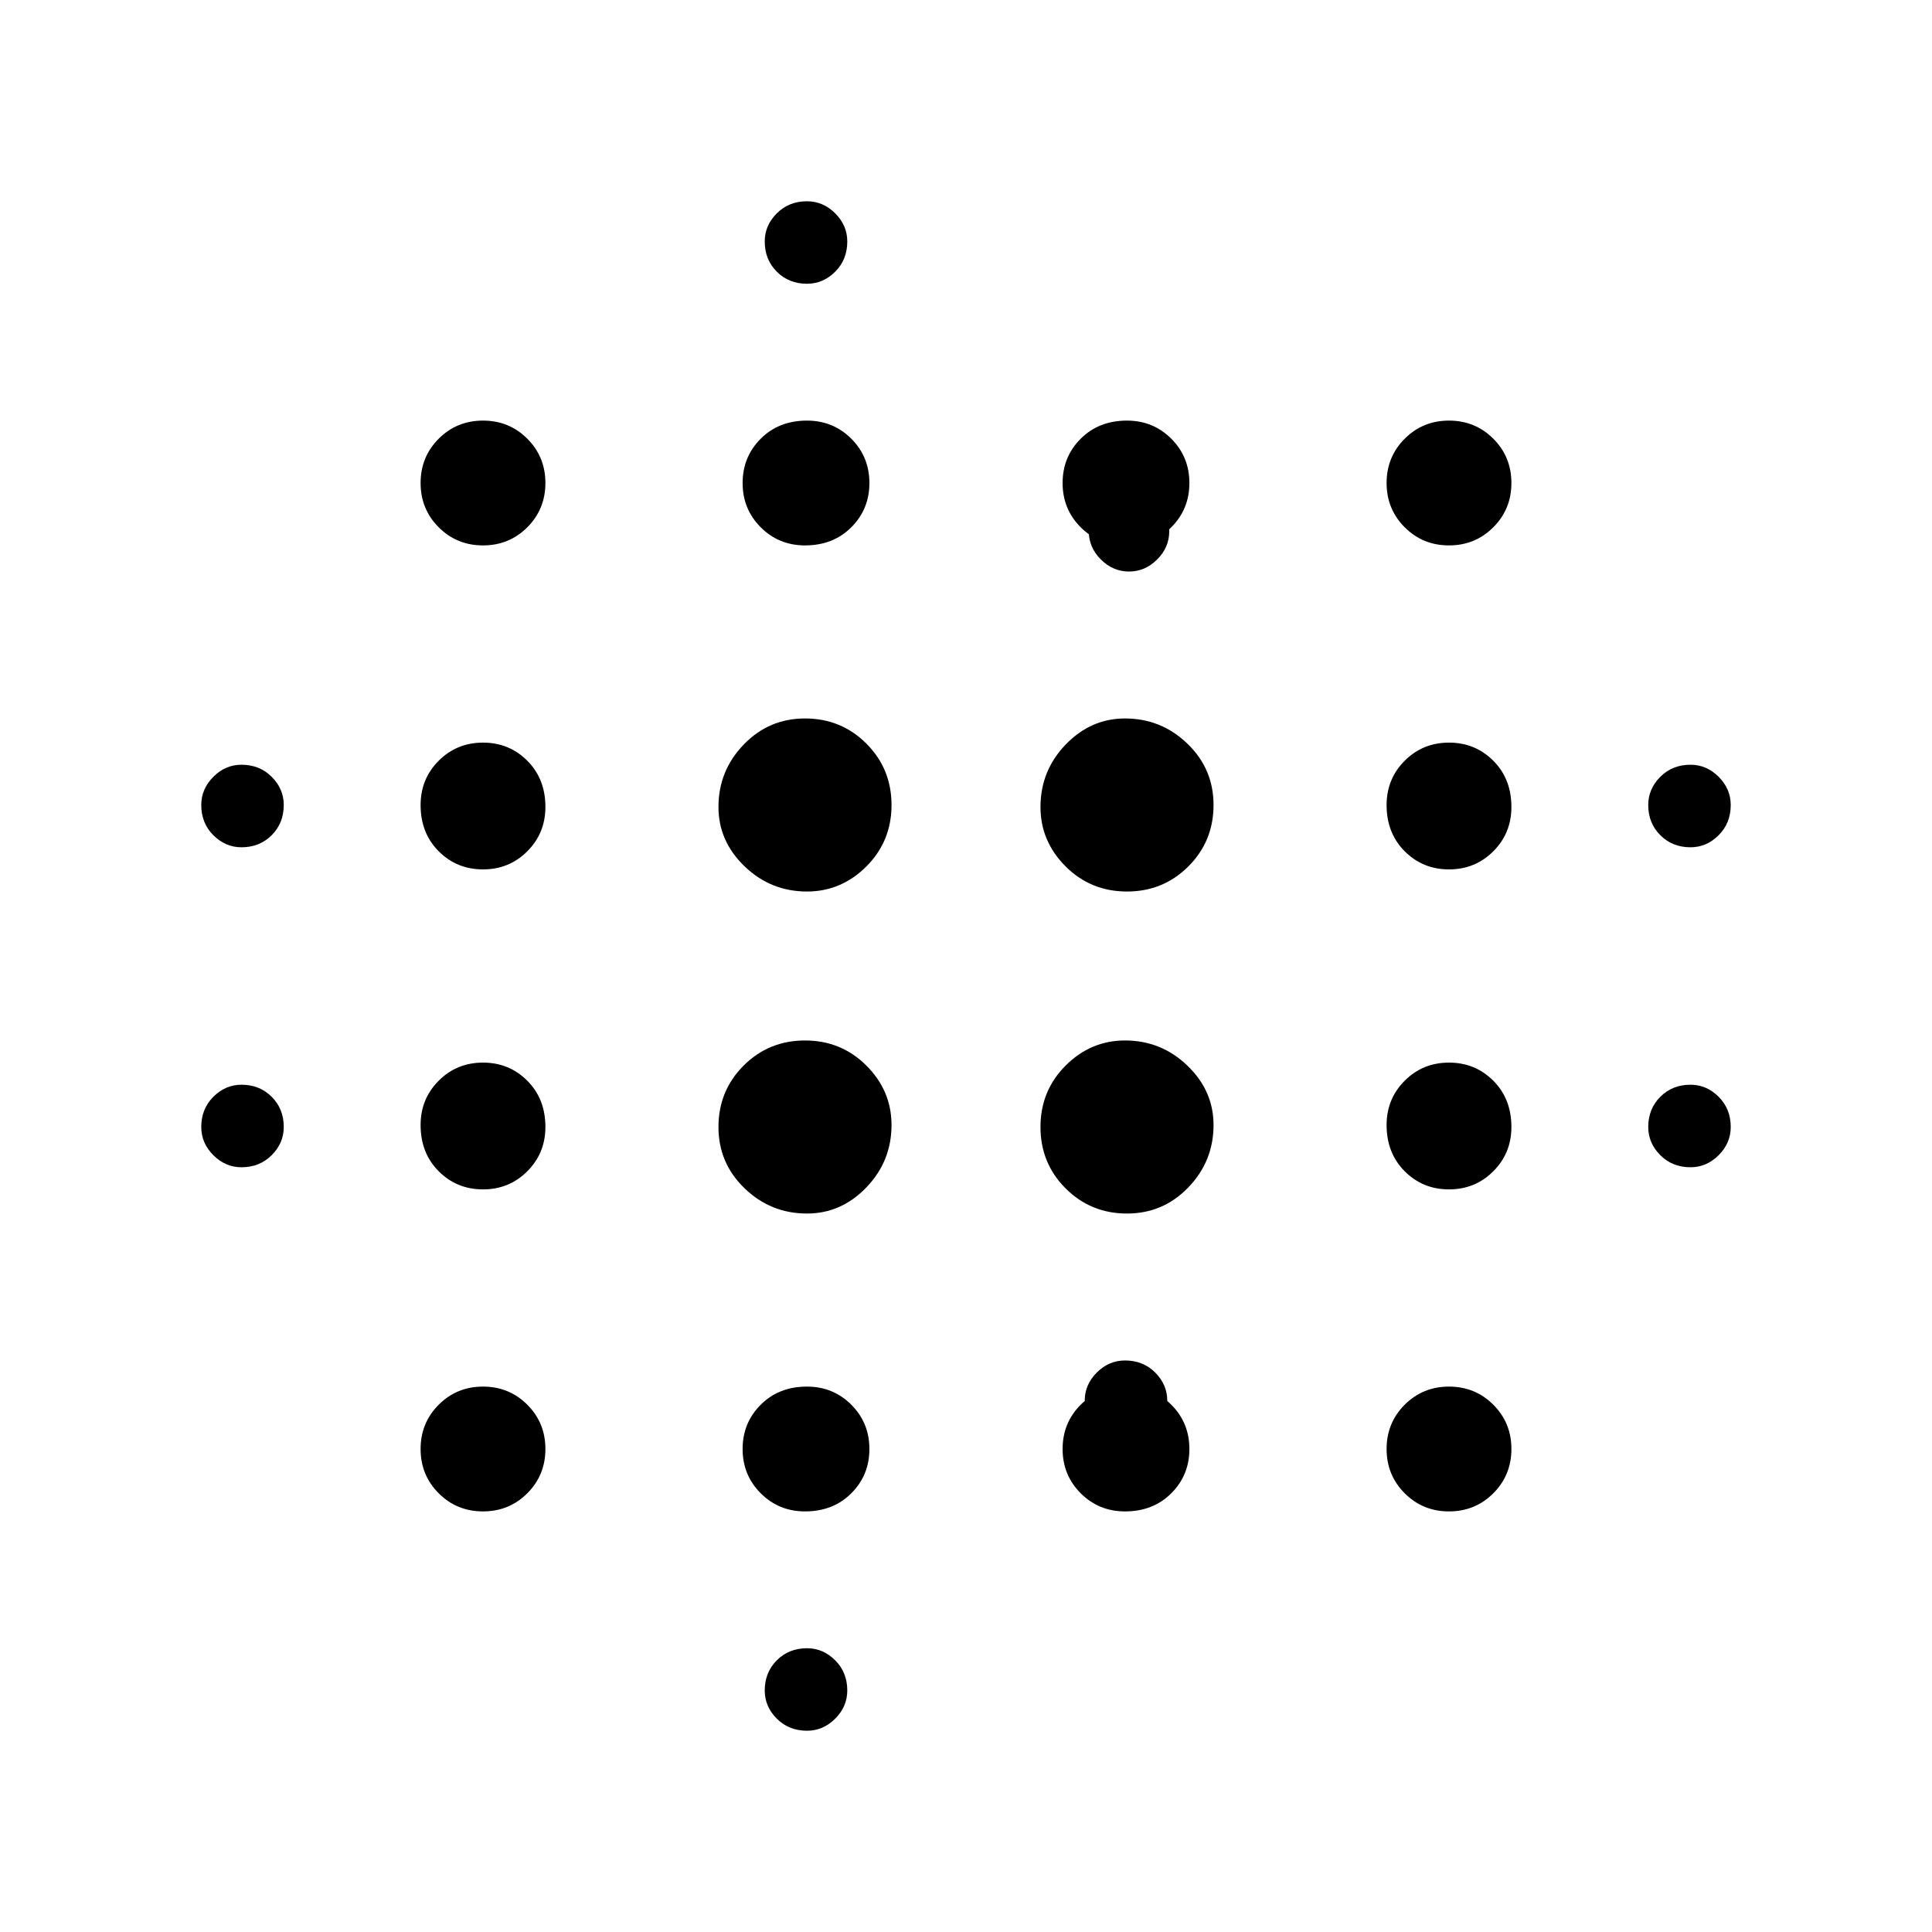 <svg xmlns="http://www.w3.org/2000/svg" height="40" width="40"><path d="M5 24.167q-.333 0-.583-.25-.25-.25-.25-.584 0-.375.25-.625t.583-.25q.375 0 .625.25t.25.625q0 .334-.25.584-.25.25-.625.25Zm0-6.625q-.333 0-.583-.25-.25-.25-.25-.625 0-.334.25-.584.25-.25.583-.25.375 0 .625.25t.25.584q0 .375-.25.625t-.625.25Zm5 13.75q-.542 0-.917-.375T8.708 30q0-.542.375-.917t.917-.375q.542 0 .917.375t.375.917q0 .542-.375.917t-.917.375Zm0-6.667q-.542 0-.917-.375t-.375-.958q0-.542.375-.917T10 22q.542 0 .917.375t.375.958q0 .542-.375.917t-.917.375ZM10 18q-.542 0-.917-.375t-.375-.958q0-.542.375-.917t.917-.375q.542 0 .917.375t.375.958q0 .542-.375.917T10 18Zm0-6.708q-.542 0-.917-.375T8.708 10q0-.542.375-.917T10 8.708q.542 0 .917.375t.375.917q0 .542-.375.917t-.917.375Zm6.708 13.833q-.75 0-1.291-.521-.542-.521-.542-1.271 0-.75.521-1.271.521-.52 1.271-.52.75 0 1.271.52.52.521.52 1.23 0 .75-.52 1.291-.521.542-1.23.542Zm0-6.667q-.75 0-1.291-.52-.542-.521-.542-1.23 0-.75.521-1.291.521-.542 1.271-.542.75 0 1.271.521.52.521.52 1.271 0 .75-.52 1.271-.521.52-1.23.52Zm-.041 12.834q-.542 0-.917-.375T15.375 30q0-.542.375-.917t.958-.375q.542 0 .917.375T18 30q0 .542-.375.917t-.958.375Zm0-20q-.542 0-.917-.375T15.375 10q0-.542.375-.917t.958-.375q.542 0 .917.375T18 10q0 .542-.375.917t-.958.375Zm.041 24.541q-.375 0-.625-.25t-.25-.583q0-.375.25-.625t.625-.25q.334 0 .584.25.25.25.25.625 0 .333-.25.583-.25.25-.584.25Zm0-29.958q-.375 0-.625-.25T15.833 5q0-.333.25-.583.25-.25.625-.25.334 0 .584.25.25.25.25.583 0 .375-.25.625t-.584.25Zm6.625 19.25q-.75 0-1.271-.521-.52-.521-.52-1.271 0-.75.52-1.271.521-.52 1.23-.52.75 0 1.291.52.542.521.542 1.23 0 .75-.521 1.291-.521.542-1.271.542Zm0-6.667q-.75 0-1.271-.52-.52-.521-.52-1.23 0-.75.52-1.291.521-.542 1.23-.542.75 0 1.291.521.542.521.542 1.271 0 .75-.521 1.271-.521.52-1.271.52Zm-.041 12.834q-.542 0-.917-.375T22 30q0-.542.375-.917t.958-.375q.542 0 .917.375t.375.917q0 .542-.375.917t-.958.375Zm0-20q-.542 0-.917-.375T22 10q0-.542.375-.917t.958-.375q.542 0 .917.375t.375.917q0 .542-.375.917t-.958.375Zm0 18.583q-.334 0-.584-.25-.25-.25-.25-.625 0-.333.25-.583.25-.25.584-.25.375 0 .625.25t.25.583q0 .375-.25.625t-.625.25Zm.083-18.042q-.333 0-.583-.25-.25-.25-.25-.583 0-.375.25-.625t.583-.25q.333 0 .583.25.25.25.25.625 0 .333-.25.583-.25.25-.583.25ZM30 31.292q-.542 0-.917-.375T28.708 30q0-.542.375-.917t.917-.375q.542 0 .917.375t.375.917q0 .542-.375.917t-.917.375Zm0-6.667q-.542 0-.917-.375t-.375-.958q0-.542.375-.917T30 22q.542 0 .917.375t.375.958q0 .542-.375.917t-.917.375ZM30 18q-.542 0-.917-.375t-.375-.958q0-.542.375-.917t.917-.375q.542 0 .917.375t.375.958q0 .542-.375.917T30 18Zm0-6.708q-.542 0-.917-.375T28.708 10q0-.542.375-.917T30 8.708q.542 0 .917.375t.375.917q0 .542-.375.917t-.917.375Zm5 12.875q-.375 0-.625-.25t-.25-.584q0-.375.25-.625t.625-.25q.333 0 .583.25.25.25.25.625 0 .334-.25.584-.25.25-.583.25Zm0-6.625q-.375 0-.625-.25t-.25-.625q0-.334.25-.584.25-.25.625-.25.333 0 .583.25.25.25.25.584 0 .375-.25.625t-.583.25Z"/></svg>